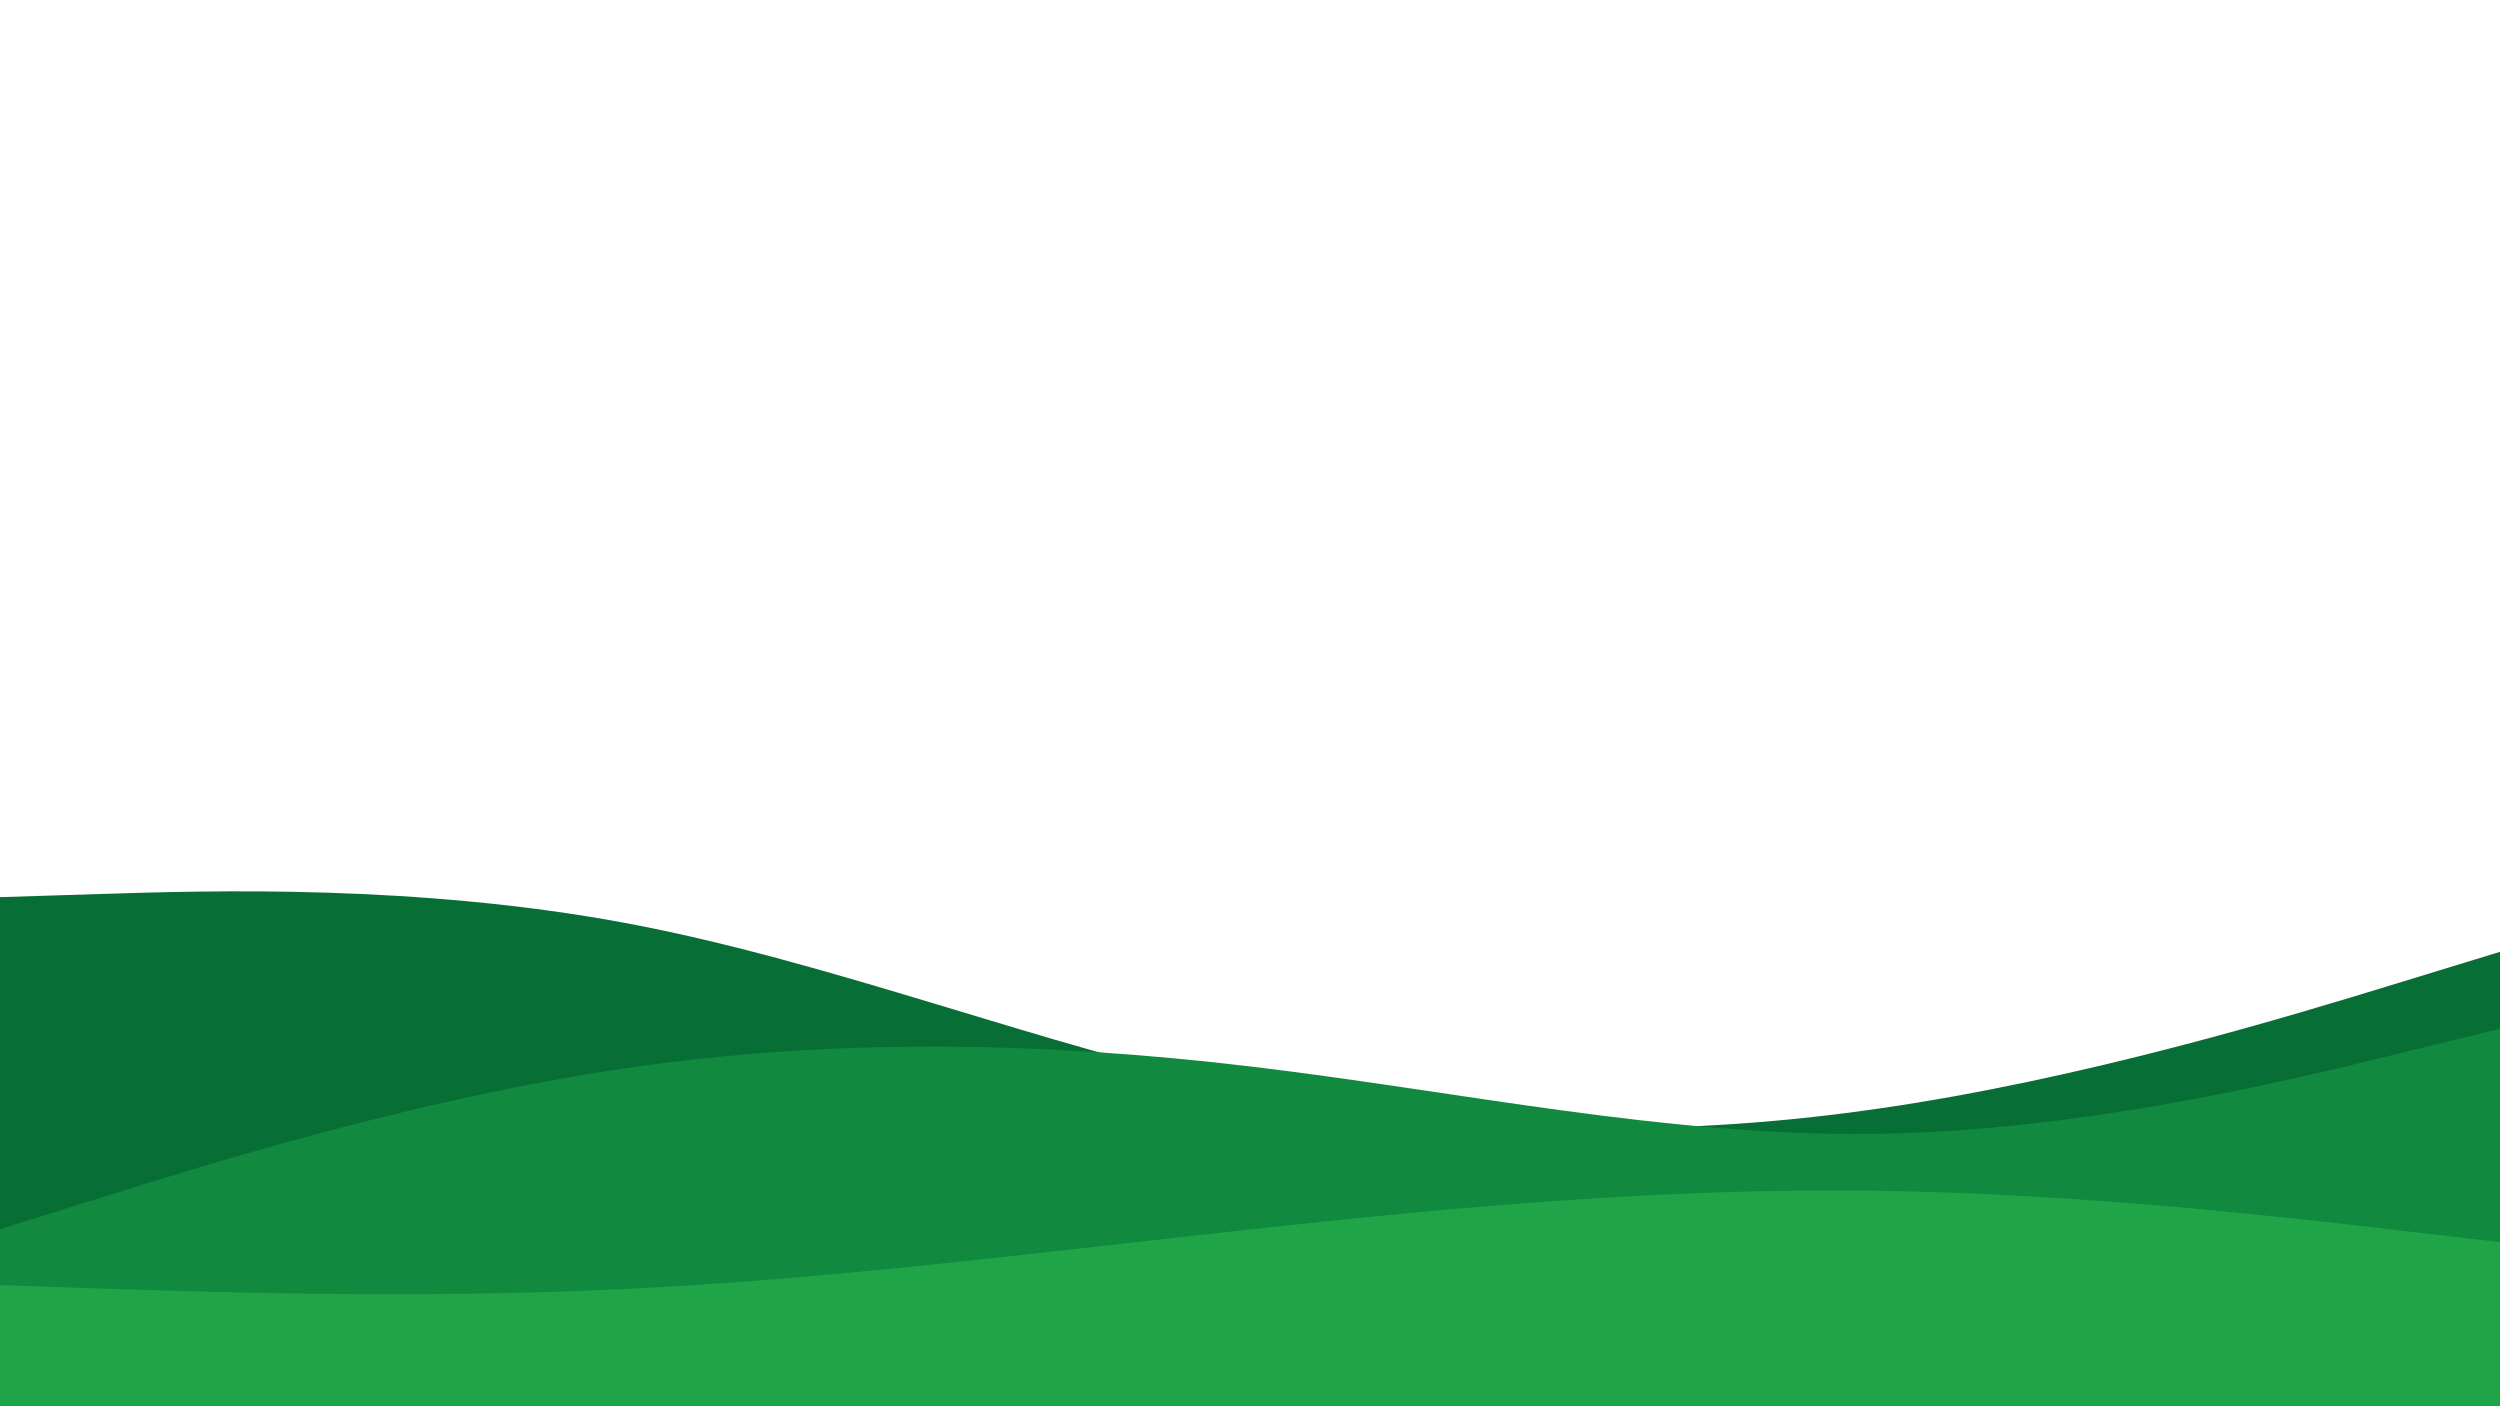 <svg id="visual" viewBox="0 0 1920 1080" width="1920" height="1080" xmlns="http://www.w3.org/2000/svg" xmlns:xlink="http://www.w3.org/1999/xlink" version="1.1"><path d="M0 689L80 686.5C160 684 320 679 480 708.8C640 738.7 800 803.3 960 837.3C1120 871.3 1280 874.7 1440 851.8C1600 829 1760 780 1840 755.5L1920 731L1920 1081L1840 1081C1760 1081 1600 1081 1440 1081C1280 1081 1120 1081 960 1081C800 1081 640 1081 480 1081C320 1081 160 1081 80 1081L0 1081Z" fill="#076f36"></path><path d="M0 944L80 919C160 894 320 844 480 820.5C640 797 800 800 960 819C1120 838 1280 873 1440 870.8C1600 868.7 1760 829.3 1840 809.7L1920 790L1920 1081L1840 1081C1760 1081 1600 1081 1440 1081C1280 1081 1120 1081 960 1081C800 1081 640 1081 480 1081C320 1081 160 1081 80 1081L0 1081Z" fill="#118a3f"></path><path d="M0 987L80 989.7C160 992.3 320 997.7 480 990C640 982.3 800 961.7 960 944.2C1120 926.7 1280 912.3 1440 914.5C1600 916.7 1760 935.3 1840 944.7L1920 954L1920 1081L1840 1081C1760 1081 1600 1081 1440 1081C1280 1081 1120 1081 960 1081C800 1081 640 1081 480 1081C320 1081 160 1081 80 1081L0 1081Z" fill="#1fa547"></path></svg>